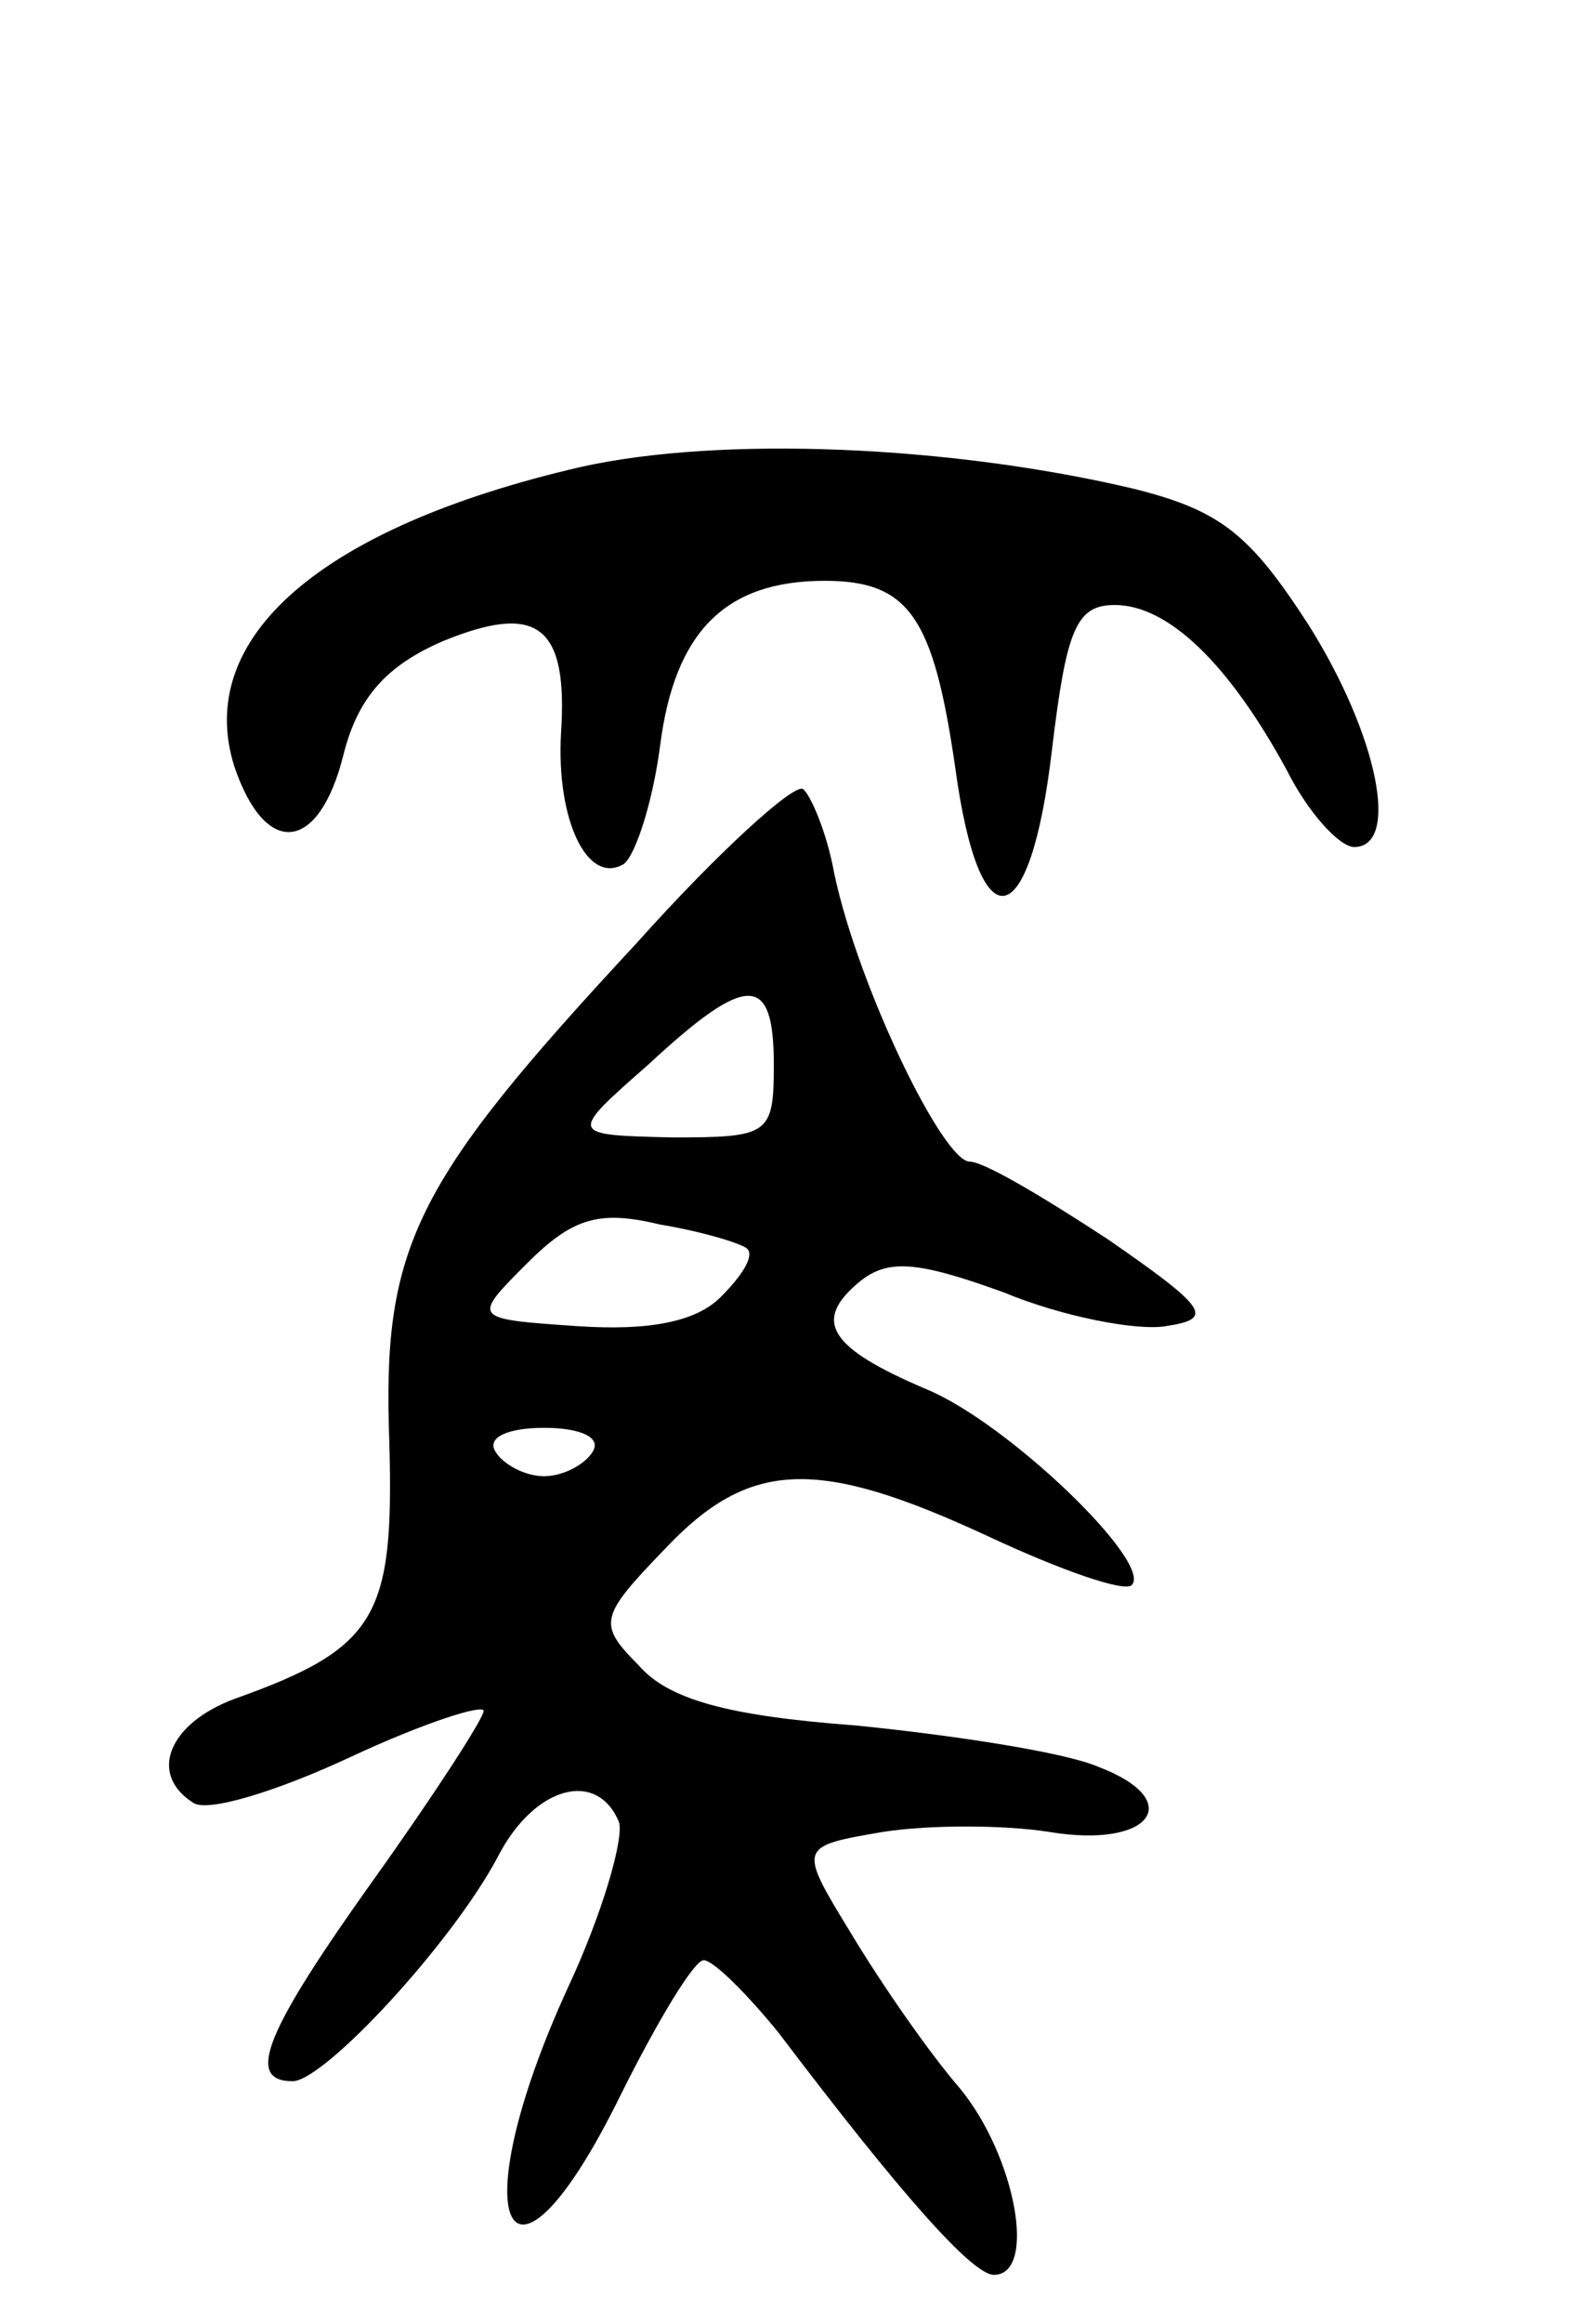<svg version="1.0" xmlns="http://www.w3.org/2000/svg"
 width="66pt" height="96pt" viewBox="0 0 66 96"
 preserveAspectRatio="xMidYMid meet">
<g transform="translate(0,96) scale(0.1,-0.1)"
fill="#000000" stroke="none">
<path d="M240 767 c-108 -25 -160 -71 -143 -124 13 -38 35 -35 45 5 6 24 18
37 41 47 39 16 52 7 49 -38 -2 -36 11 -63 26 -54 5 4 12 26 15 49 6 47 27 68
68 68 35 0 45 -15 54 -77 10 -74 31 -70 40 7 6 50 10 60 26 60 22 0 47 -24 71
-68 9 -18 22 -32 28 -32 19 0 10 46 -19 92 -24 37 -36 47 -72 56 -76 18 -171
22 -229 9z"/>
<path d="M263 570 c-92 -99 -105 -125 -102 -206 2 -72 -5 -85 -64 -106 -27
-10 -36 -31 -17 -43 6 -4 35 5 65 19 30 14 55 22 55 19 0 -3 -20 -34 -45 -69
-45 -63 -54 -84 -34 -84 13 0 66 57 85 93 15 29 41 36 50 14 2 -7 -7 -38 -21
-68 -45 -98 -25 -140 22 -44 15 30 30 55 34 55 4 0 18 -14 31 -30 50 -66 80
-100 89 -100 18 0 9 49 -14 77 -13 15 -33 44 -45 64 -22 36 -22 36 13 42 19 3
50 3 69 0 42 -7 57 13 20 27 -14 6 -60 13 -100 17 -54 4 -78 11 -90 25 -17 17
-16 20 11 48 35 37 63 38 134 5 30 -14 56 -23 59 -20 9 9 -51 67 -85 81 -40
17 -47 28 -28 44 12 10 24 9 60 -4 24 -10 55 -16 67 -14 20 3 18 7 -24 36 -26
17 -51 32 -57 32 -11 0 -46 72 -56 119 -3 17 -10 33 -13 35 -4 2 -35 -26 -69
-64z m57 -50 c0 -29 -2 -30 -42 -30 -43 1 -43 1 -10 30 41 38 52 38 52 0z
m-11 -76 c3 -3 -2 -11 -11 -20 -10 -10 -29 -14 -59 -12 -44 3 -44 3 -21 26 19
19 30 22 55 16 18 -3 34 -8 36 -10z m-64 -84 c-3 -5 -12 -10 -20 -10 -8 0 -17
5 -20 10 -4 6 5 10 20 10 15 0 24 -4 20 -10z"/>
</g>
</svg>
